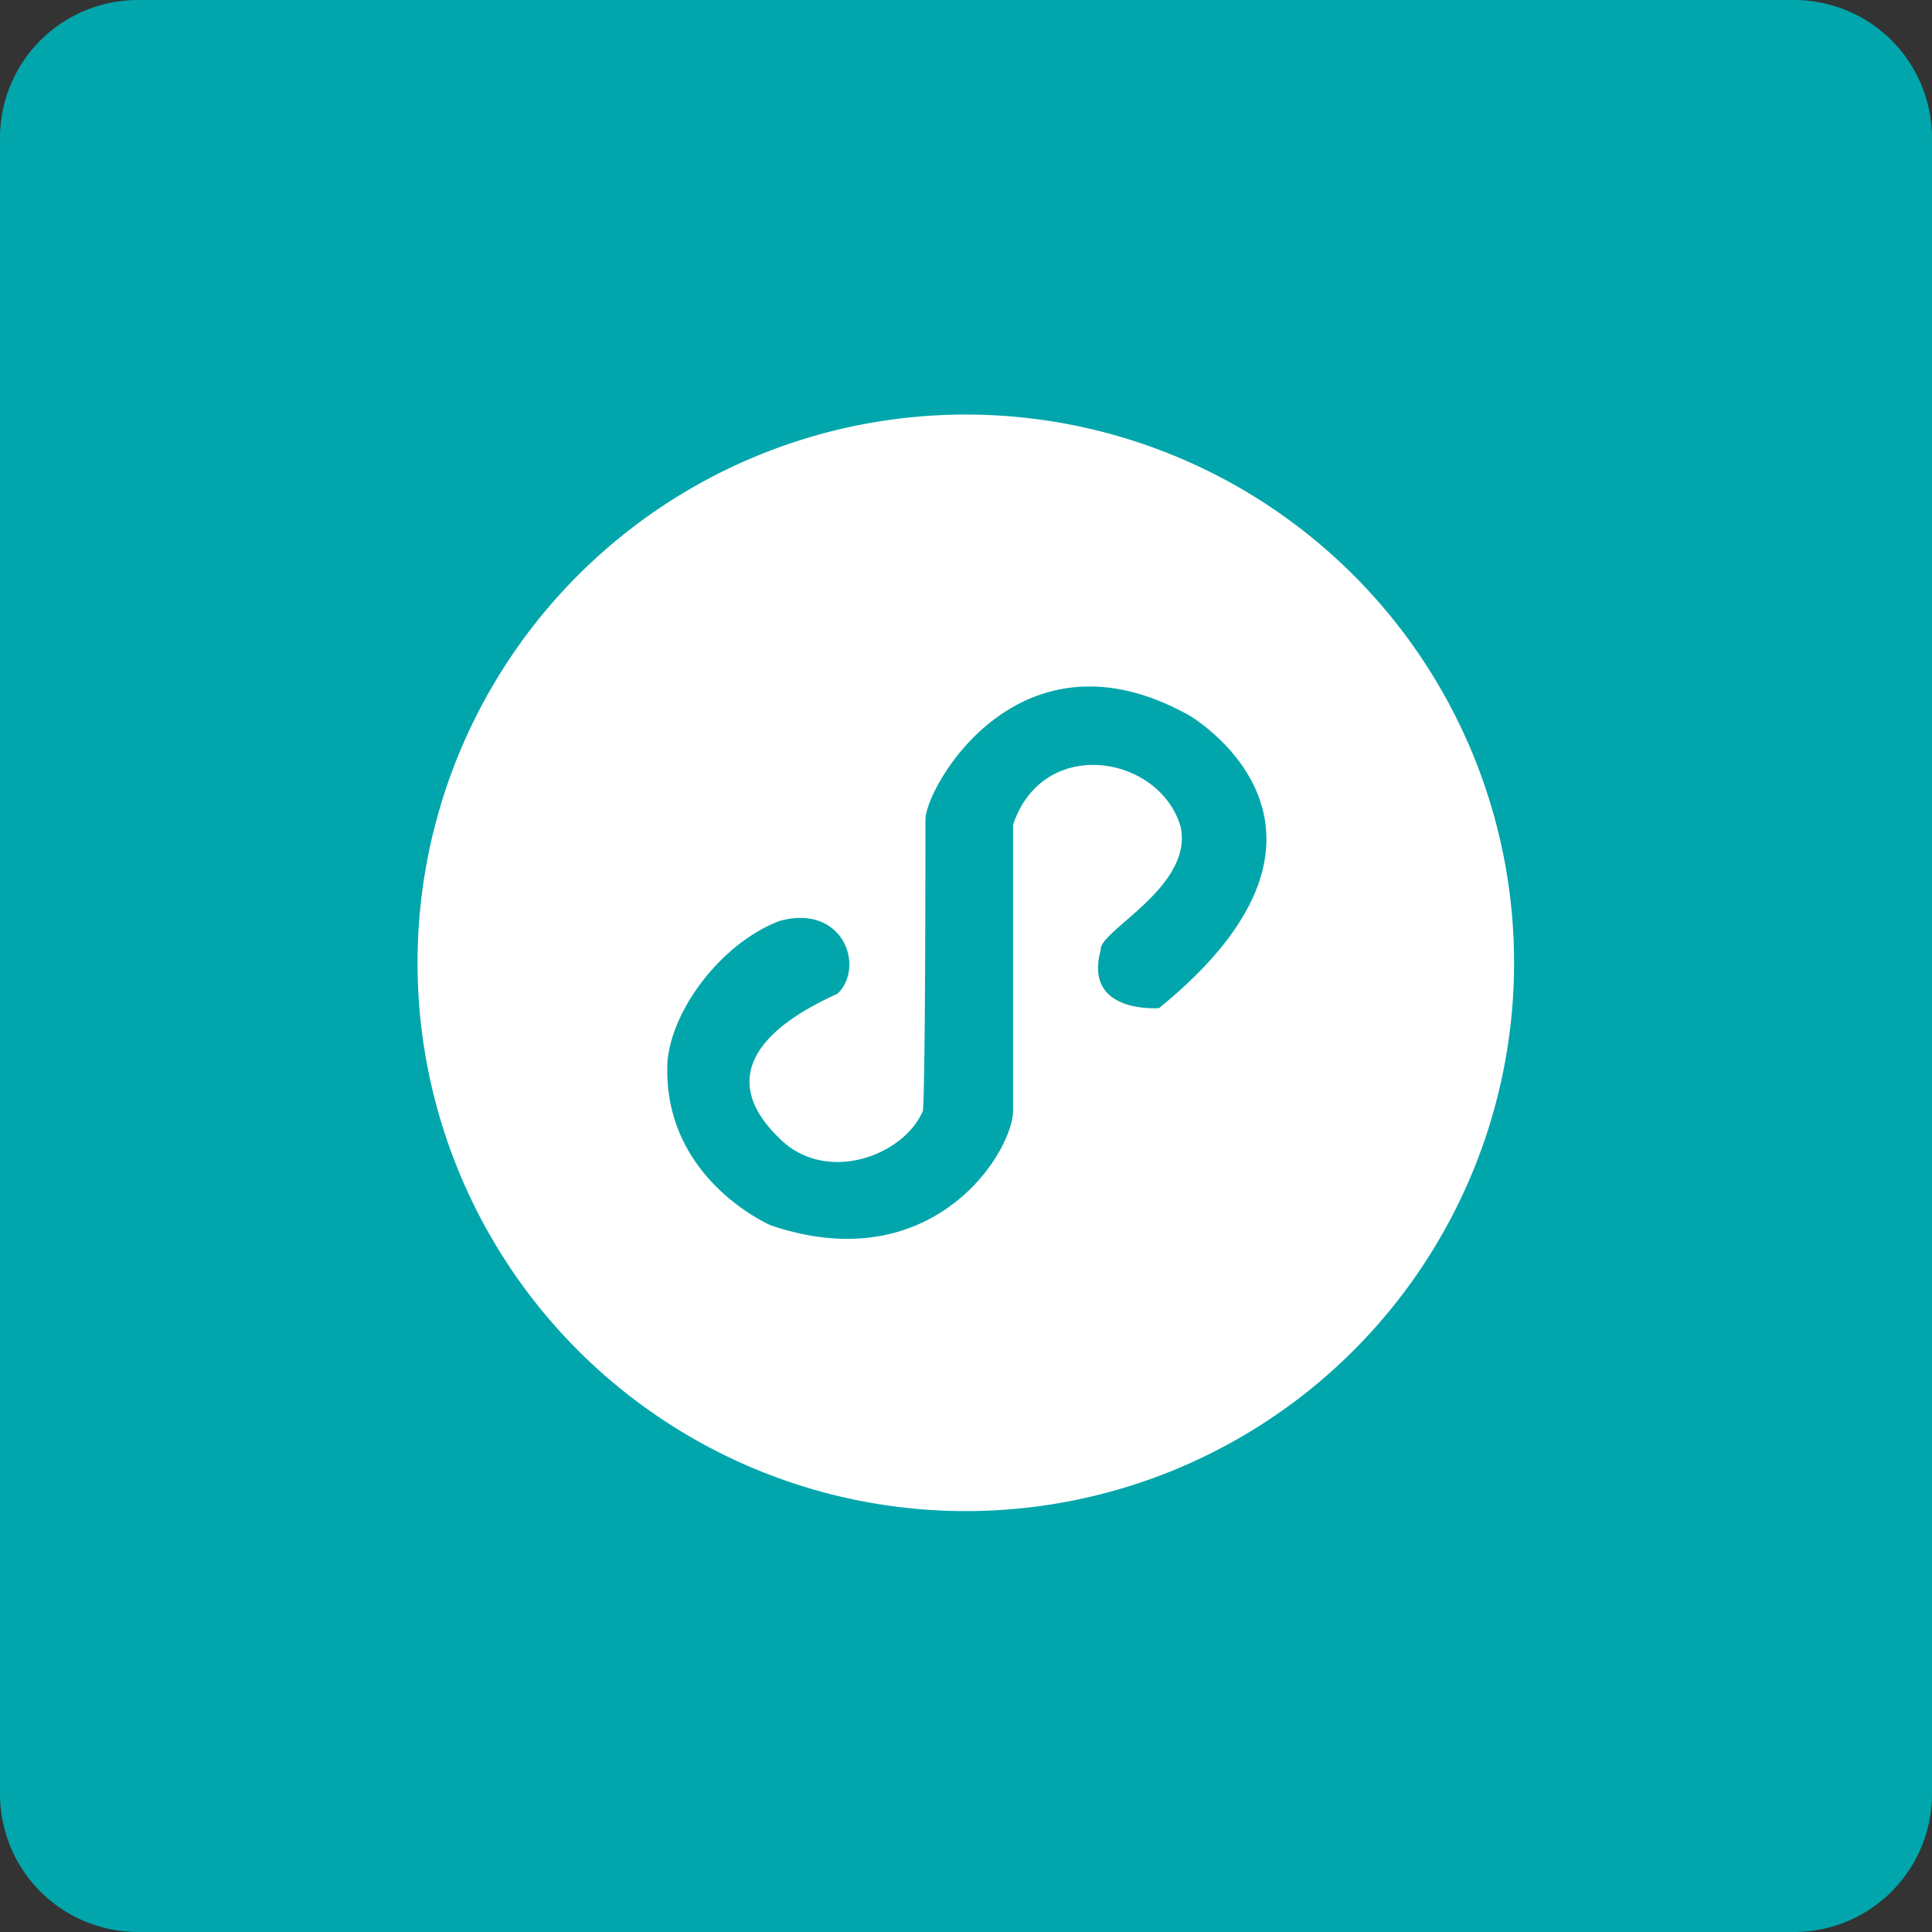 <svg xmlns="http://www.w3.org/2000/svg" t="1710837239616" class="icon" viewBox="0 0 1024 1024" version="1.1" p-id="15201" width="54" height="54">  
  <rect x="0" y="0" width="1024" height="1024" fill="#333333" stroke="none"/>  
  <path d="M950.857 0a73.143 73.143 0 0 1 73.143 73.143v877.714a73.143 73.143 0 0 1-73.143 73.143H73.143a73.143 73.143 0 0 1-73.143-73.143V73.143a73.143 73.143 0 0 1 73.143-73.143h877.714z" fill="#00A6AB" p-id="15202"/>  
  <path d="M512.439 219.721a290.597 290.597 0 1 0 0 581.193 290.597 290.597 0 0 0 0-581.193z m101.888 314.587s-40.302 3.291-30.939-30.72c-1.39-10.021 49.006-33.207 42.423-65.17-10.752-38.034-72.777-49.079-88.869-1.317V588.069c0.658 21.211-41.399 90.77-128.293 61.44 0 0-58.075-24.722-54.857-87.04 2.56-28.306 29.257-62.903 59.319-74.313 33.353-9.362 45.641 23.771 30.939 38.4-10.679 5.339-76.434 32.768-30.939 76.8 24.722 24.722 66.121 9.143 76.069-14.629 1.317-16.677 1.317-137.728 1.317-154.331 0-16.75 49.518-105.765 139.922-55.15 0 0 101.742 59.246-16.091 155.063z" fill="#FFFFFF" p-id="15203"/> 
</svg>
